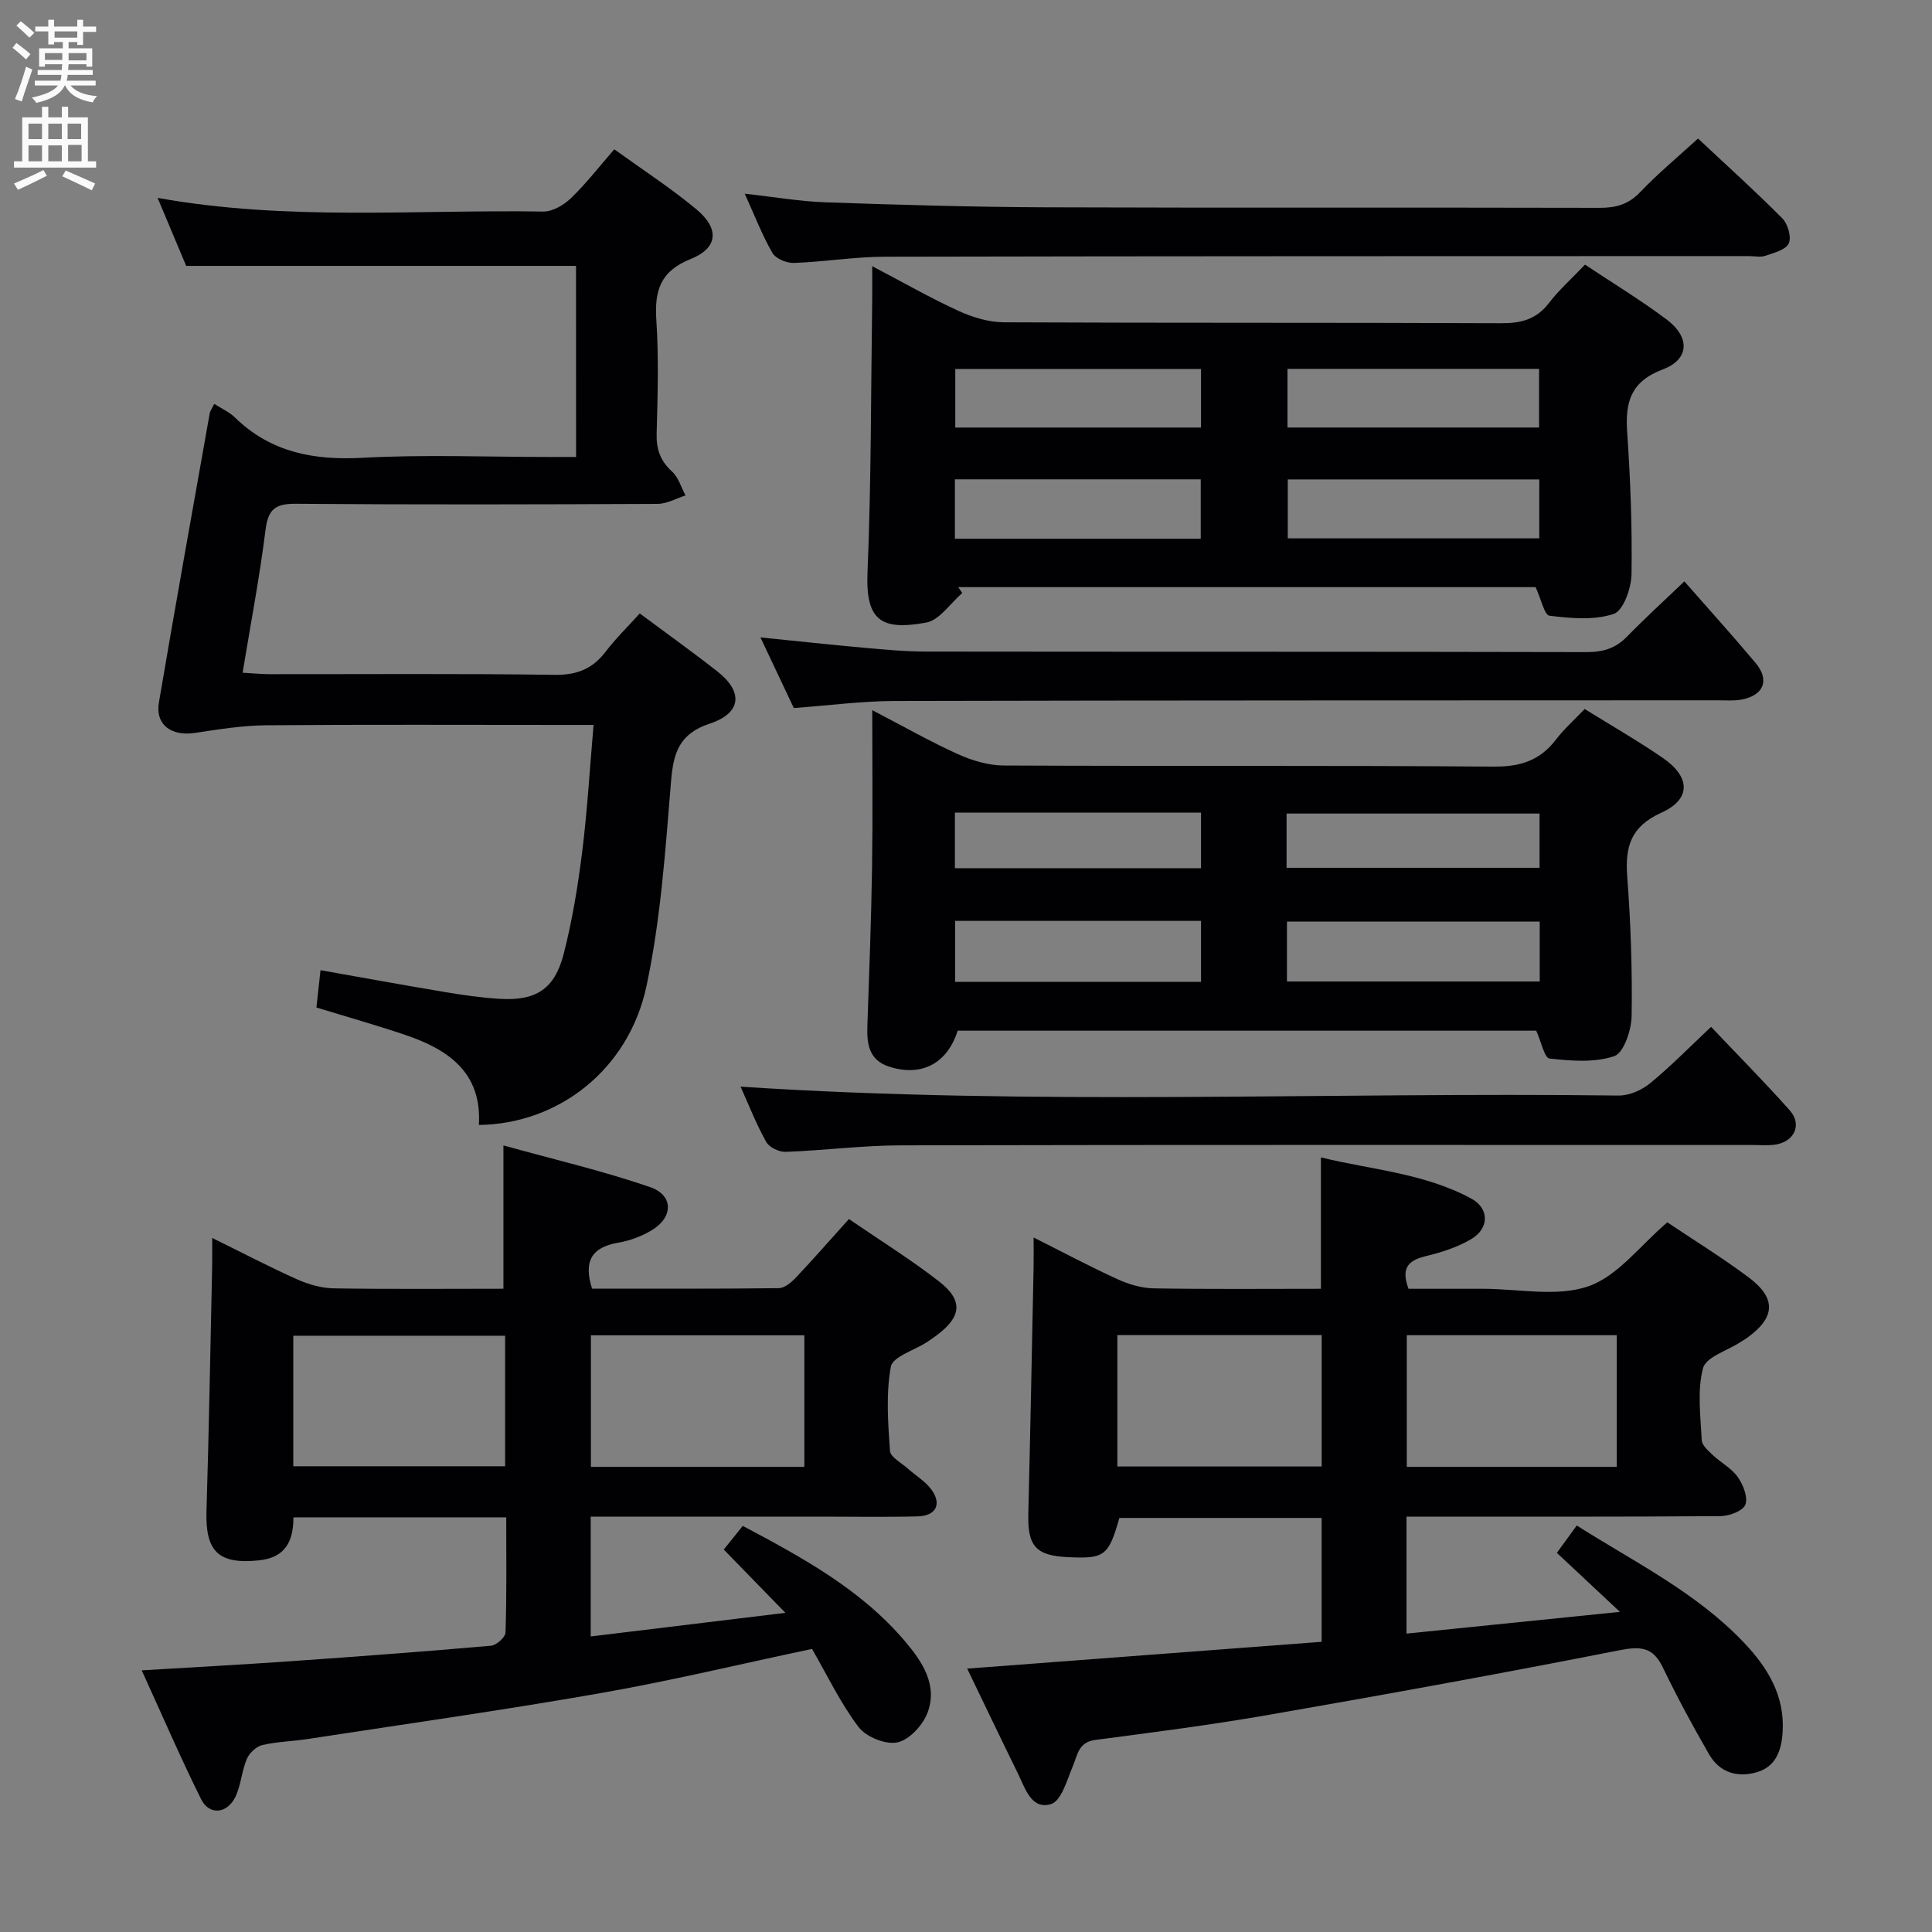 <svg enable-background="new 0 0 400 400" viewBox="0 0 400 400" xmlns="http://www.w3.org/2000/svg"><rect x="0" y="0" width="400" height="400" fill="#808080" stroke="none"/><g fill="#010104"><path d="m291.2 314v24.22c14.53-1.48 28.81-2.94 44.19-4.5-4.71-4.41-8.84-8.27-13.06-12.22 1.54-2.11 2.7-3.7 4.12-5.66 11.96 7.58 24.7 13.82 34.57 24.2 4.94 5.19 8.55 11.03 8.05 18.63-.25 3.74-1.38 7.05-5.26 8.22-4.06 1.23-7.78.11-9.96-3.67-3.4-5.89-6.64-11.89-9.59-18.02-2.08-4.31-4.7-4.37-9.1-3.51-24.08 4.75-48.24 9.13-72.42 13.34-11.92 2.08-23.95 3.63-35.95 5.2-3.5.46-3.66 3.01-4.66 5.4-1.2 2.86-2.38 7.22-4.51 7.88-4.12 1.27-5.38-3.32-6.89-6.37-3.5-7.11-6.9-14.26-10.48-21.67 24.76-1.87 48.89-3.7 73.38-5.55 0-8.61 0-16.99 0-25.65-13.99 0-27.92 0-41.87 0-2.26 7.88-3.05 8.49-10.68 8.12-6.65-.32-8.34-2.3-8.18-8.97.42-16.96.74-33.93 1.09-50.9.04-1.82.01-3.64.01-6.31 6.14 3.08 11.66 6.03 17.34 8.62 2.32 1.06 4.99 1.87 7.51 1.91 11.47.2 22.94.09 34.63.09 0-9.05 0-17.74 0-27.2 10.42 2.55 21.39 3.25 31.14 8.53 3.77 2.04 3.73 6.18-.03 8.39-2.8 1.65-6.05 2.71-9.23 3.48-3.49.84-5.46 2.19-3.74 6.8h13.41 2c7.33 0 15.26 1.74 21.81-.51 6.1-2.1 10.73-8.46 16.36-13.25 5.26 3.53 11.21 7.2 16.79 11.36 5.88 4.38 5.6 8.38-.37 12.63-.41.29-.85.53-1.27.8-2.71 1.77-7.15 3.09-7.76 5.41-1.23 4.67-.5 9.9-.27 14.89.05 1.06 1.33 2.19 2.25 3.06 1.69 1.59 3.92 2.75 5.22 4.59 1.12 1.59 2.15 4.21 1.56 5.73-.5 1.3-3.36 2.35-5.18 2.36-21.47.16-42.95.1-64.97.1zm.06-37.56v27.26h43.47c0-9.2 0-18.1 0-27.26-14.5 0-28.74 0-43.47 0zm-59.92-.02v27.2h42.3c0-9.28 0-18.18 0-27.2-14.25 0-28.15 0-42.3 0z"/><path d="m104.81 314.15c-15.07 0-29.37 0-44.06 0 .01 4.87-1.63 8.33-7.09 8.9-8.37.88-11.16-1.77-10.91-10.16.51-16.8.8-33.61 1.17-50.41.04-1.76.01-3.53.01-6.18 6.4 3.15 11.94 6.06 17.64 8.6 2.34 1.04 5.02 1.8 7.56 1.84 11.64.19 23.27.08 35.1.08 0-9.75 0-19.11 0-29.67 10.13 2.81 20.39 5.21 30.3 8.6 4.95 1.69 4.91 6.25.4 8.96-2.09 1.26-4.55 2.17-6.96 2.58-5.42.94-7.22 3.78-5.39 9.51 12.77 0 25.72.06 38.67-.1 1.21-.02 2.62-1.22 3.57-2.23 3.64-3.85 7.12-7.84 10.94-12.08 6.41 4.39 12.77 8.34 18.65 12.91 5.07 3.94 4.68 7.33-.51 11.18-.67.5-1.35.97-2.05 1.43-2.58 1.67-7.03 2.98-7.41 5.05-1.03 5.64-.59 11.61-.18 17.41.09 1.32 2.39 2.51 3.73 3.71 1.6 1.44 3.56 2.59 4.81 4.27 2.26 3.04 1.01 5.51-2.82 5.6-6.66.17-13.33.05-19.99.05-15.8 0-31.59 0-47.69 0v24.81c13.46-1.63 26.57-3.23 40.31-4.89-4.56-4.68-8.56-8.79-12.76-13.1 1.28-1.59 2.49-3.1 3.93-4.9 12.36 6.56 24.48 13.15 33.61 23.91 3.57 4.21 6.84 9.09 4.61 14.86-.99 2.55-3.79 5.57-6.24 6.06-2.44.49-6.47-1.15-8.02-3.21-3.77-4.99-6.5-10.75-9.62-16.15-14.76 3.12-29.26 6.61-43.93 9.18-20.11 3.53-40.34 6.38-60.52 9.48-3.12.48-6.32.53-9.37 1.25-1.25.3-2.68 1.65-3.2 2.87-1.03 2.42-1.19 5.22-2.25 7.61-1.66 3.73-5.49 4.2-7.21.73-4.26-8.56-8.04-17.36-12.3-26.68 10.91-.66 21-1.2 31.08-1.91 13.75-.96 27.51-1.99 41.24-3.19 1.12-.1 2.97-1.75 3-2.73.26-7.78.15-15.58.15-23.85zm17.53-37.69v27.24h44.19c0-9.18 0-18.07 0-27.24-14.85 0-29.39 0-44.19 0zm-17.76.09c-14.96 0-29.32 0-43.86 0v27.02h43.86c0-9.18 0-17.94 0-27.02z"/><path d="m119.26 55.05c-27.01 0-53.44 0-80.71 0-1.64-3.89-3.66-8.69-5.92-14.08 26.96 4.84 53.44 2.39 79.84 2.83 1.92.03 4.25-1.35 5.73-2.76 3.09-2.97 5.74-6.4 8.98-10.13 5.8 4.19 11.64 7.98 16.96 12.39 4.86 4.03 4.55 8.04-1.13 10.32-6.31 2.52-7.53 6.56-7.12 12.67.51 7.8.27 15.66.06 23.49-.09 3.25.77 5.65 3.2 7.86 1.33 1.21 1.88 3.27 2.78 4.94-1.92.61-3.84 1.73-5.77 1.74-24.99.12-49.99.18-74.98-.02-4.26-.03-5.69 1.22-6.21 5.44-1.21 9.68-3.05 19.28-4.74 29.54 2.07.11 3.81.29 5.55.3 19.66.02 39.33-.15 58.99.14 4.64.07 7.88-1.21 10.63-4.81 2.11-2.76 4.63-5.21 7.05-7.9 5.43 4.04 10.85 7.9 16.07 12 5.42 4.26 5.01 8.63-1.6 10.82-6.24 2.07-7.49 5.95-7.98 11.85-1.17 14.21-2.13 28.58-5.09 42.47-3.7 17.35-18.26 28.56-34.71 28.76.68-10.86-6.35-15.64-15.29-18.66-5.96-2.01-12.02-3.72-18.34-5.66.27-2.41.53-4.8.85-7.72 8.87 1.57 17.3 3.11 25.75 4.52 3.76.63 7.56 1.18 11.36 1.41 7.48.44 11.35-1.99 13.23-9.28 1.77-6.88 2.93-13.96 3.82-21.03 1.07-8.54 1.57-17.14 2.37-26.4-2.22 0-4 0-5.77 0-20.66 0-41.33-.1-61.99.07-4.92.04-9.86.84-14.75 1.58-4.93.74-8.26-1.69-7.48-6.3 3.39-19.96 6.97-39.88 10.51-59.81.11-.62.55-1.18.95-2.01 1.52.98 3.1 1.67 4.25 2.79 7.45 7.27 16.35 8.92 26.5 8.37 12.79-.7 25.65-.17 38.48-.17h5.68c-.01-13.68-.01-26.74-.01-39.56z"/><path d="m317.93 121.56c-39.67 0-79.61 0-119.55 0 .28.41.57.81.85 1.22-2.48 2.12-4.7 5.61-7.47 6.12-9.37 1.71-12.57-.44-12.15-10.45.78-18.78.7-37.59.97-56.39.03-1.96 0-3.91 0-6.95 6.53 3.42 12.09 6.61 17.9 9.27 2.9 1.32 6.24 2.34 9.39 2.35 34.3.16 68.61.04 102.91.19 4.14.02 7.3-.78 9.9-4.17 2.11-2.75 4.75-5.09 7.48-7.96 5.71 3.8 11.5 7.31 16.89 11.35 4.9 3.67 4.75 8.25-.78 10.34-6.67 2.52-7.81 6.77-7.38 13.01.67 9.78 1.05 19.6.9 29.39-.04 2.88-1.7 7.56-3.68 8.22-4.06 1.36-8.89.92-13.3.38-1.06-.12-1.74-3.47-2.88-5.92zm-51.37-45.19v12.14h52.09c0-4.2 0-8.08 0-12.14-17.43 0-34.51 0-52.09 0zm.06 22.89v12.2h52.07c0-4.29 0-8.2 0-12.2-17.53 0-34.75 0-52.07 0zm-68.92 12.28h50.9c0-4.31 0-8.34 0-12.3-17.14 0-33.88 0-50.9 0zm.08-23.02h50.88c0-4.19 0-8.07 0-12.13-17.07 0-33.79 0-50.88 0z"/><path d="m318.06 213.39c-39.64 0-79.74 0-119.78 0-2.17 6.83-7.51 9.6-14.19 7.45-4.19-1.35-4.64-4.69-4.51-8.43.38-10.97.8-21.94.97-32.92.16-10.47.04-20.94.04-32.46 6.41 3.33 11.96 6.5 17.76 9.12 2.92 1.32 6.28 2.32 9.45 2.34 33.82.16 67.64-.03 101.46.23 5.48.04 9.57-1.25 12.87-5.58 1.7-2.23 3.84-4.12 5.96-6.35 5.57 3.46 11.03 6.59 16.19 10.14 5.75 3.95 5.86 8.54-.31 11.33-6.32 2.85-7.54 7.01-7.07 13.23.73 9.61 1.06 19.27.91 28.9-.05 2.9-1.63 7.6-3.59 8.27-4.09 1.39-8.95.99-13.4.5-1.06-.12-1.74-3.51-2.76-5.77zm-51.61-10.18h52.33c0-4.33 0-8.27 0-12.4-17.57 0-34.92 0-52.33 0zm-68.71-12.55v12.62h50.92c0-4.36 0-8.41 0-12.62-17.07 0-33.78 0-50.92 0zm68.63-10.99h52.38c0-3.92 0-7.51 0-11.23-17.56 0-34.87 0-52.38 0zm-68.67-11.43v11.51h50.96c0-3.95 0-7.65 0-11.51-17.06 0-33.79 0-50.96 0z"/><path d="m153.33 224.98c60.68 3.99 121.26 1.09 181.79 1.84 2.19.03 4.79-1.12 6.53-2.55 4.34-3.57 8.28-7.61 12.61-11.67 5.62 5.93 11.12 11.47 16.29 17.29 2.65 2.99.91 6.59-3.15 7.11-1.48.19-2.99.06-4.49.06-58.79 0-117.59-.06-176.38.07-7.96.02-15.91 1.06-23.88 1.35-1.36.05-3.41-.95-4.03-2.08-2.09-3.76-3.66-7.79-5.29-11.42z"/><path d="m351.56 28.68c5.94 5.57 11.87 10.9 17.47 16.55 1.13 1.14 1.91 3.88 1.31 5.17-.62 1.33-3.06 1.95-4.81 2.55-1.05.36-2.31.07-3.47.07-59.61.02-119.22 0-178.83.13-6.3.01-12.58 1.07-18.89 1.29-1.5.05-3.75-.9-4.43-2.09-2.13-3.71-3.68-7.75-5.72-12.25 6.01.66 11.36 1.6 16.74 1.79 15.12.52 30.25.97 45.38 1.03 38.3.14 76.6.01 114.89.11 3.38.01 5.96-.72 8.38-3.25 3.68-3.86 7.78-7.26 11.98-11.1z"/><path d="m348.73 120.37c5.16 5.89 10.07 11.31 14.76 16.91 2.94 3.51 1.69 6.66-2.87 7.55-1.61.31-3.32.16-4.98.16-56.79.03-113.59 0-170.38.14-6.78.02-13.56.92-20.91 1.46-2.06-4.36-4.3-9.1-6.91-14.62 7.58.76 14.4 1.51 21.23 2.12 4.3.38 8.62.8 12.93.81 45.64.06 91.27 0 136.91.11 3.42.01 6-.79 8.37-3.23 3.7-3.8 7.64-7.39 11.85-11.41z"/></g><path d="m2.6 9.9.8-1c.9.7 1.9 1.4 2.9 2.3l-.9 1.1c-1.1-1-2-1.8-2.8-2.4zm.5 10.6c.9-2.1 1.6-4.3 2.3-6.7.4.2.8.4 1.3.6-.7 2.1-1.5 4.3-2.2 6.6zm.3-15.2.9-.9c1 .8 2 1.6 2.8 2.4l-1 1c-.9-.9-1.8-1.7-2.7-2.5zm12.6-1.2h1.2v1.4h2.7v1.1h-2.7v2.7h-1.2v-.6h-1.8v1.3h4.9v3.8h-1.2v-.5h-3.7c0 .4-.1.9-.1 1.2h5.1v1h-5.2c0 .5-.1.9-.2 1.2h6v1h-5.2c1.1 1.3 2.9 2 5.5 2.2-.4.4-.7.8-.9 1.3-2.9-.5-4.8-1.6-5.7-3.5h-.1c-.8 1.7-2.7 2.9-5.9 3.6-.2-.4-.6-.8-.9-1.1 2.8-.6 4.6-1.4 5.4-2.5h-4.8v-1h5.3c.1-.3.2-.7.2-1.2h-4.9v-1h5c0-.4 0-.8.1-1.2h-3.6v.5h-1.2v-3.8h4.9v-1.3h-1.8v.5h-1.2v-2.7h-2.7v-1h2.7v-1.4h1.2v1.4h4.8zm-6.7 8.3h3.6c0-.4 0-.9 0-1.4h-3.6zm1.9-4.6h4.8v-1.3h-4.7v1.3zm6.7 3.2h-3.7v1.5h3.7z" fill="#fbfafa"/><path d="m8.7 22.1h1.3v2.2h2.8v-2.2h1.3v2.2h4.1v9.1h1.7v1.3h-17v-1.3h1.7v-9.1h4.1zm.3 13.1.7 1.2c-1.8.9-3.8 1.9-6 2.9-.2-.4-.5-.8-.8-1.3 2.3-1 4.4-1.9 6.1-2.8zm-3.1-6.4h2.8v-3.2h-2.8zm0 4.6h2.8v-3.3h-2.8zm4.1-4.6h2.8v-3.2h-2.8zm0 4.6h2.8v-3.3h-2.8zm3.6 1.9c2.1.9 4.1 1.8 6.1 2.7l-.7 1.4c-2.2-1.1-4.2-2-6.1-2.9zm3.2-9.7h-2.8v3.2h2.8zm-2.7 7.8h2.8v-3.4h-2.8z" fill="#fbfafa"/></svg>
